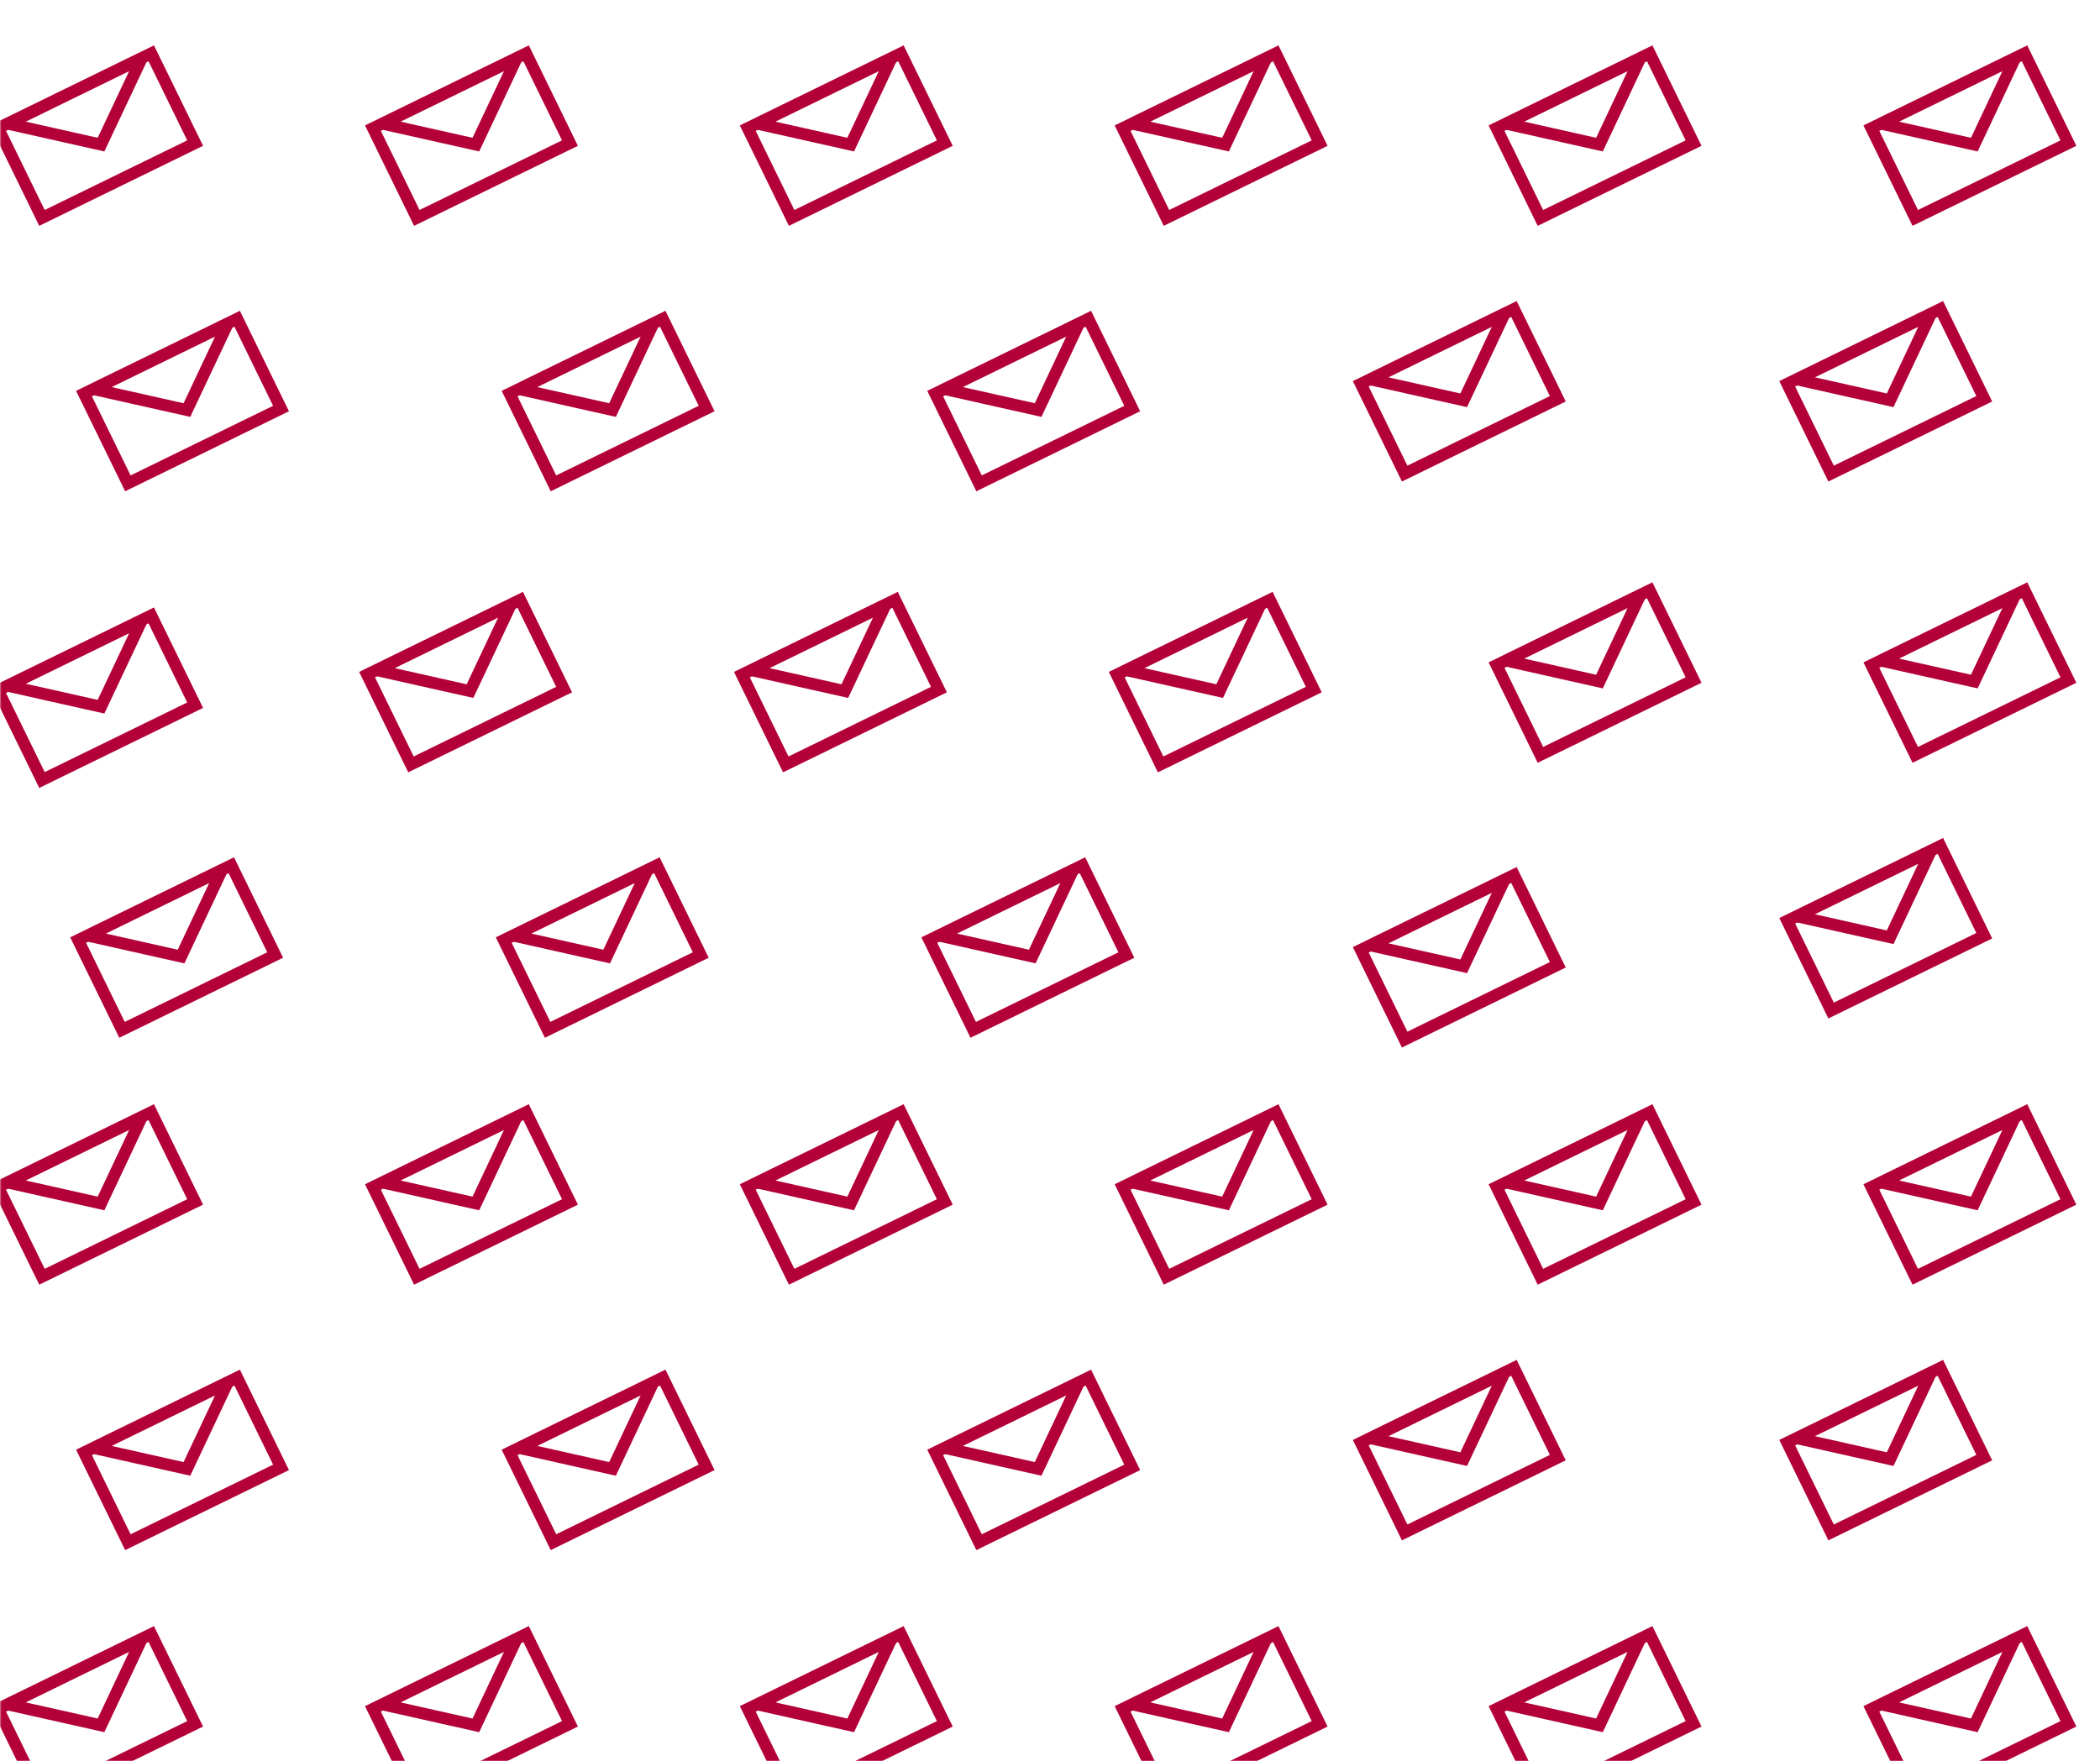 <svg width="708" height="594" fill="none" xmlns="http://www.w3.org/2000/svg"><mask id="a" mask-type="alpha" maskUnits="userSpaceOnUse" x="0" y="0" width="708" height="594"><path d="M0 3a3 3 0 013-3h705v594H3a3 3 0 01-3-3V3z" fill="#C5003E"/></mask><g mask="url(#a)" stroke="#B40039" stroke-width="4"><path d="M378.477 43.216l51.637-25.233 14.792 30.272-51.636 25.233z"/><path d="M381.811 41.727l31.365 7.046 13.713-29.075-45.078 22.029zM252.104 43.216l51.637-25.233 14.792 30.272-51.636 25.233z"/><path d="M255.439 41.727l31.364 7.046 13.714-29.075-45.078 22.029zM630.921 43.216l51.637-25.233 14.792 30.272-51.636 25.233z"/><path d="M634.255 41.727l31.365 7.046 13.713-29.075-45.078 22.029zM504.548 43.216l51.637-25.233 14.792 30.272-51.636 25.233z"/><path d="M507.882 41.727l31.365 7.046 13.713-29.075-45.078 22.029zM125.731 43.216l51.637-25.233 14.792 30.272-51.636 25.233z"/><path d="M129.066 41.727l31.364 7.046 13.714-29.075-45.078 22.029zM-.642 43.216l51.637-25.233 14.793 30.272L14.15 73.488z"/><path d="M2.692 41.727l31.365 7.046 13.714-29.075L2.692 41.727zM-.642 232.774l51.636-25.233 14.793 30.272-51.636 25.233z"/><path d="M2.692 231.285l31.365 7.047 13.714-29.075-45.079 22.028zM28.319 132.729l51.636-25.233 14.793 30.272L43.112 163z"/><path d="M31.653 131.24l31.365 7.047 13.713-29.075-45.078 22.028zM458.777 129.438l51.636-25.233 14.793 30.272-51.636 25.233z"/><path d="M462.111 127.949l31.365 7.047 13.714-29.075-45.079 22.028zM602.548 129.438l51.636-25.233 14.793 30.272-51.636 25.233z"/><path d="M605.882 127.949l31.365 7.047 13.714-29.075-45.079 22.028zM630.921 224.292l51.636-25.233 14.793 30.272-51.636 25.233z"/><path d="M634.255 222.803l31.365 7.046 13.713-29.075-45.078 22.029zM504.548 224.292l51.636-25.233 14.793 30.272-51.636 25.233z"/><path d="M507.882 222.803l31.365 7.046 13.713-29.075-45.078 22.029zM602.548 310.515l51.636-25.233 14.793 30.272-51.636 25.233z"/><path d="M605.882 309.025l31.365 7.047 13.714-29.075-45.079 22.028zM458.777 320.314l51.636-25.233 14.793 30.272-51.636 25.233z"/><path d="M462.111 318.825l31.365 7.047 13.714-29.075-45.079 22.028zM171.804 132.729l51.636-25.233 14.793 30.272L186.597 163z"/><path d="M175.139 131.24l31.365 7.047 13.713-29.075-45.078 22.028zM315.291 132.729l51.636-25.233 14.793 30.272L330.084 163z"/><path d="M318.625 131.24l31.365 7.047 13.713-29.075-45.078 22.028zM378.477 400.292l51.636-25.233 14.793 30.272-51.636 25.233z"/><path d="M381.812 398.803l31.364 7.046 13.714-29.075-45.078 22.029zM252.104 400.292l51.636-25.233 14.793 30.272-51.636 25.233z"/><path d="M255.439 398.803l31.364 7.046 13.714-29.075-45.078 22.029zM630.921 400.292l51.636-25.233 14.793 30.272-51.636 25.233z"/><path d="M634.255 398.803l31.365 7.046 13.713-29.075-45.078 22.029zM504.548 400.292l51.636-25.233 14.793 30.272-51.636 25.233z"/><path d="M507.882 398.803l31.365 7.046 13.713-29.075-45.078 22.029zM125.731 400.292l51.636-25.233 14.793 30.272-51.636 25.233z"/><path d="M129.066 398.803l31.364 7.046 13.714-29.075-45.078 22.029zM-.642 400.292l51.636-25.233 14.793 30.272-51.636 25.233z"/><path d="M2.692 398.803l31.365 7.046 13.714-29.075-45.079 22.029zM378.477 576.292l51.636-25.233 14.793 30.272-51.636 25.233z"/><path d="M381.812 574.803l31.364 7.046 13.714-29.075-45.078 22.029zM252.104 576.292l51.636-25.233 14.793 30.272-51.636 25.233z"/><path d="M255.439 574.803l31.364 7.046 13.714-29.075-45.078 22.029zM630.921 576.292l51.636-25.233 14.793 30.272-51.636 25.233z"/><path d="M634.255 574.803l31.365 7.046 13.713-29.075-45.078 22.029zM504.548 576.292l51.636-25.233 14.793 30.272-51.636 25.233z"/><path d="M507.882 574.803l31.365 7.046 13.713-29.075-45.078 22.029zM125.731 576.292l51.636-25.233 14.793 30.272-51.636 25.233z"/><path d="M129.066 574.803l31.364 7.046 13.714-29.075-45.078 22.029zM-.642 576.292l51.636-25.233 14.793 30.272-51.636 25.233z"/><path d="M2.692 574.803l31.365 7.046 13.714-29.075-45.079 22.029zM28.319 489.806l51.636-25.233 14.793 30.272-51.636 25.233z"/><path d="M31.653 488.316l31.365 7.047 13.714-29.075-45.079 22.028zM458.776 486.515l51.636-25.233 14.793 30.272-51.636 25.233z"/><path d="M462.111 485.025l31.365 7.047 13.713-29.075-45.078 22.028zM602.548 486.515l51.636-25.233 14.793 30.272-51.636 25.233z"/><path d="M605.882 485.025l31.365 7.047 13.714-29.075-45.079 22.028zM171.804 489.806l51.636-25.233 14.793 30.272-51.636 25.233z"/><path d="M175.139 488.316l31.365 7.047 13.713-29.075-45.078 22.028zM315.291 489.806l51.636-25.233 14.793 30.272-51.636 25.233z"/><path d="M318.625 488.316l31.365 7.047 13.713-29.075-45.078 22.028zM376.502 227.51l51.636-25.233 14.793 30.272-51.636 25.233z"/><path d="M379.837 226.021l31.364 7.046 13.714-29.075-45.078 22.029zM250.129 227.51l51.636-25.233 14.793 30.272-51.636 25.233z"/><path d="M253.463 226.021l31.365 7.046 13.714-29.075-45.079 22.029zM123.757 227.51l51.636-25.233 14.793 30.272-51.636 25.233z"/><path d="M127.091 226.021l31.365 7.046 13.714-29.075-45.079 22.029zM26.344 317.023L77.98 291.79l14.793 30.272-51.636 25.233z"/><path d="M29.678 315.534l31.365 7.047 13.714-29.075-45.079 22.028zM169.83 317.023l51.636-25.233 14.793 30.272-51.636 25.233z"/><path d="M173.164 315.534l31.365 7.047 13.713-29.075-45.078 22.028zM313.316 317.023l51.636-25.233 14.793 30.272-51.636 25.233z"/><path d="M316.65 315.534l31.365 7.047 13.714-29.075-45.079 22.028z"/></g></svg>